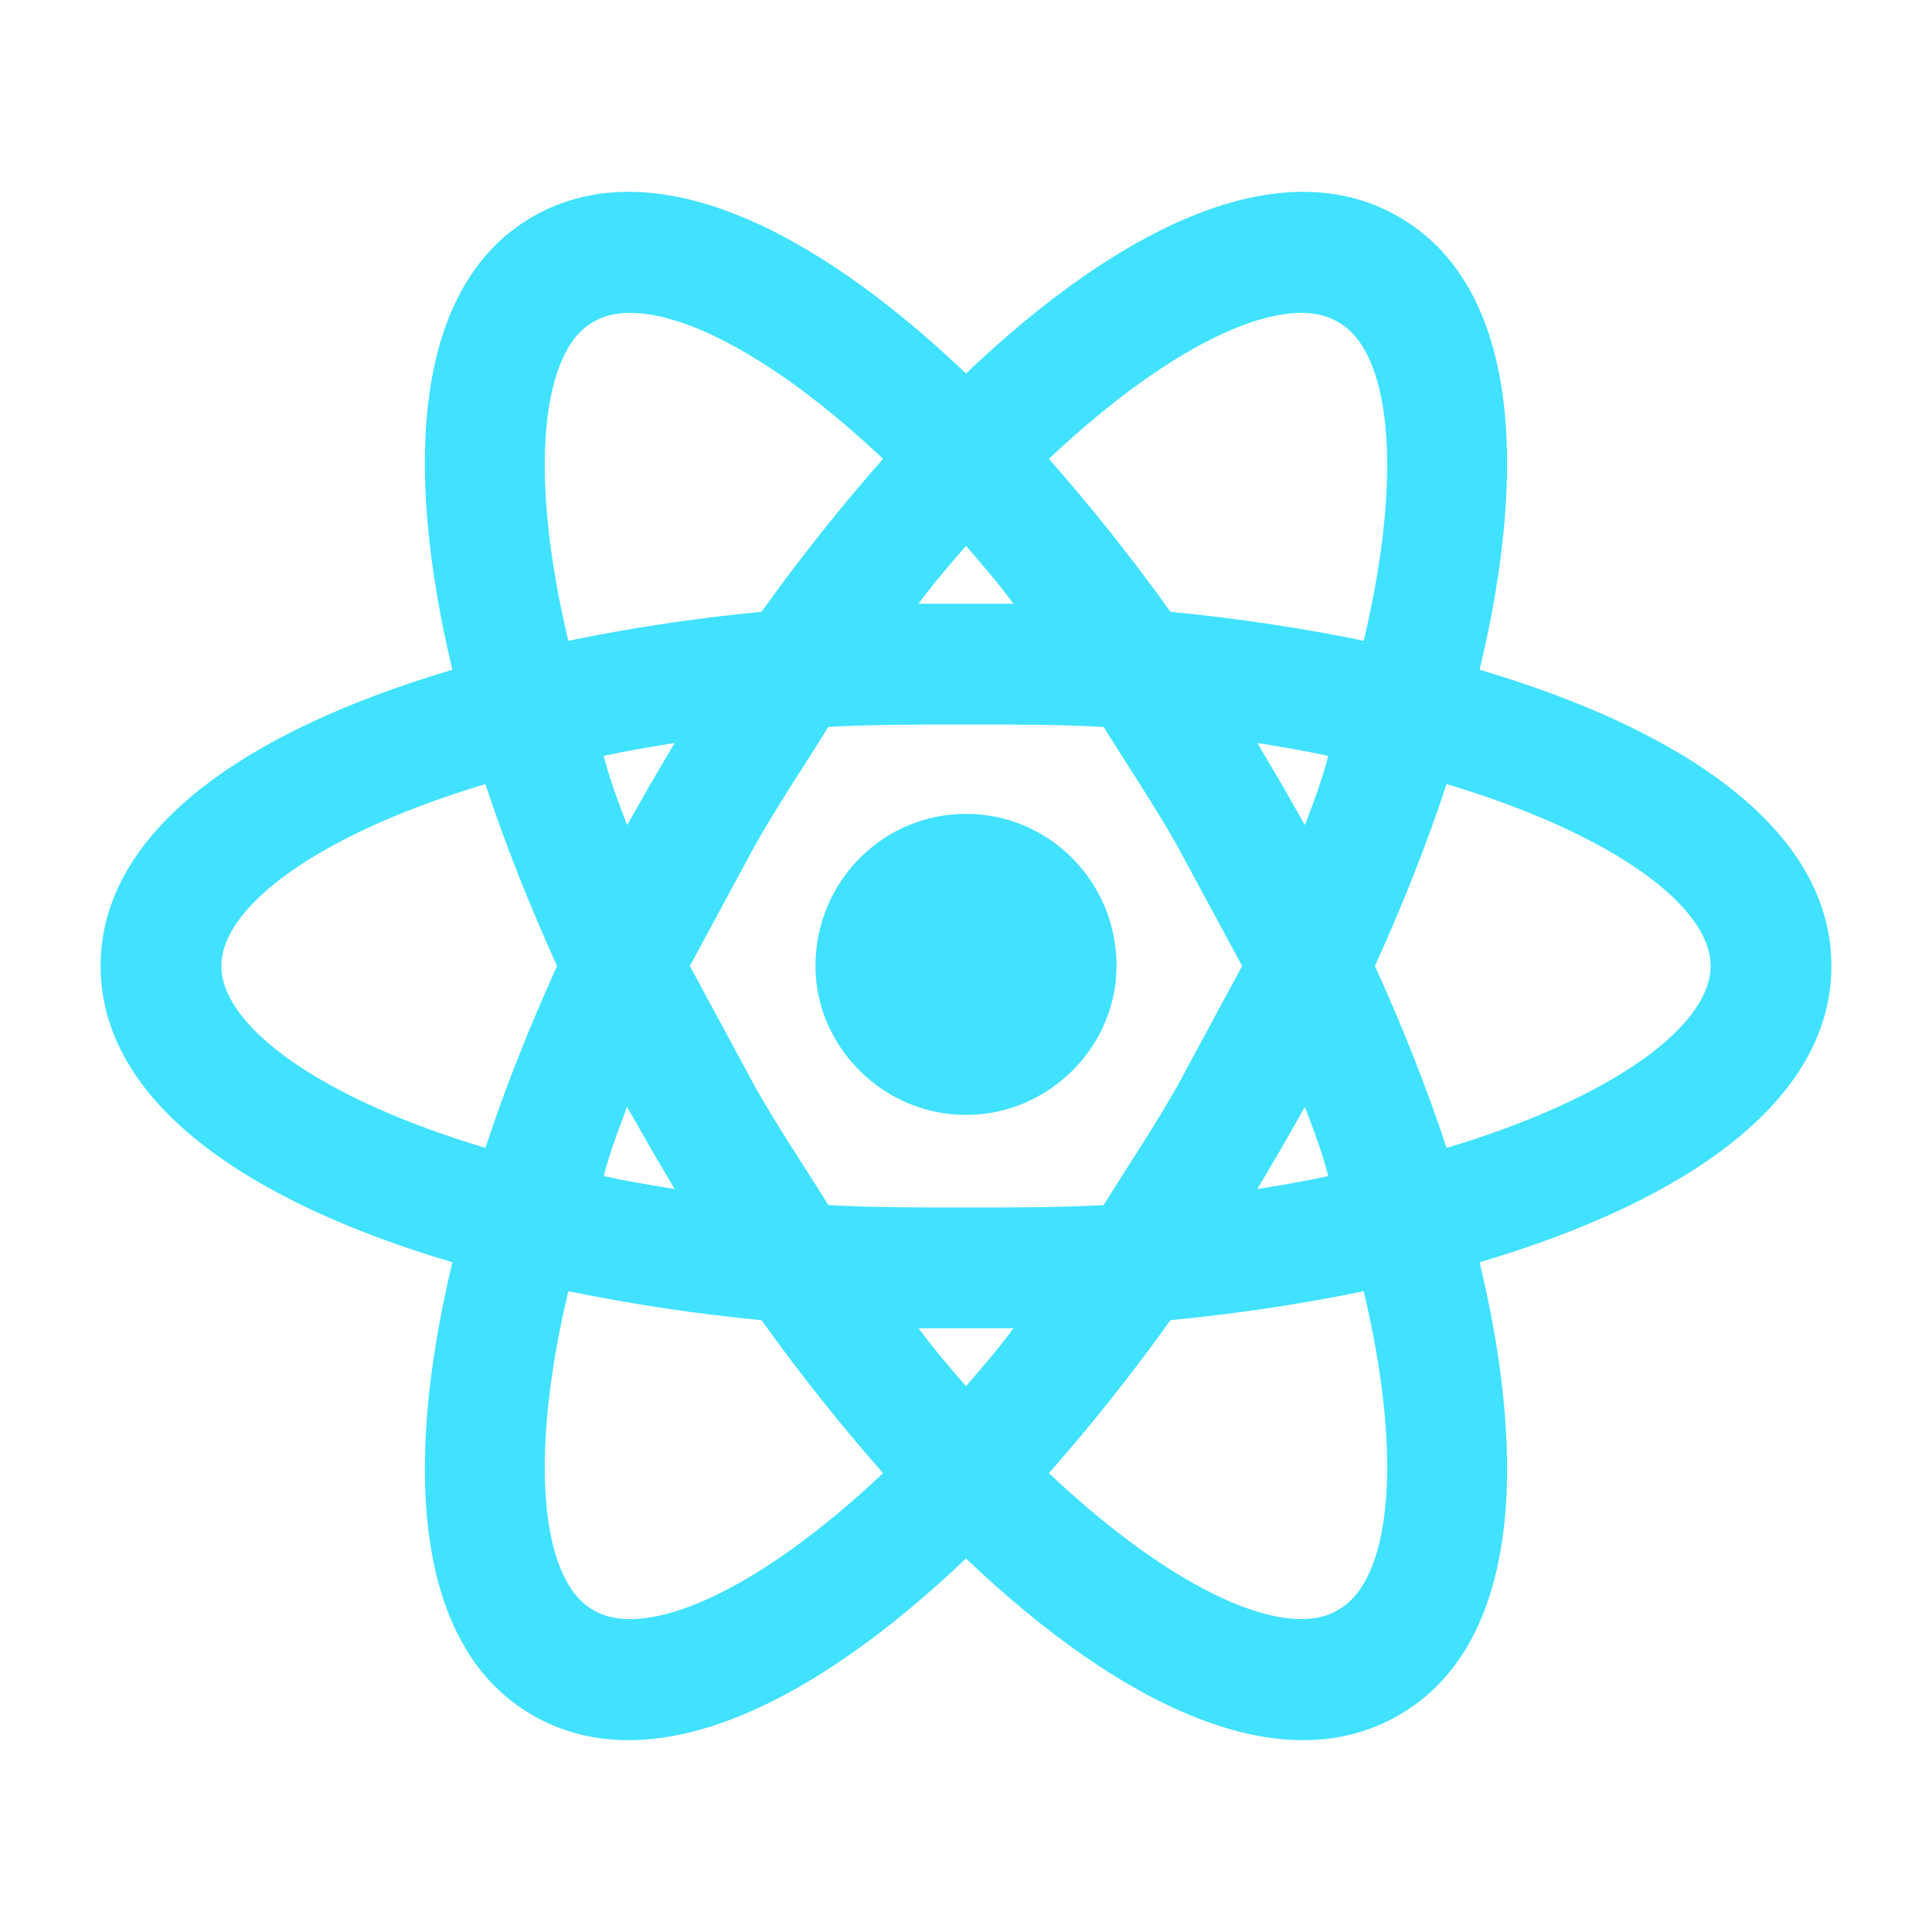 <svg width="75" height="75" viewBox="0 0 75 75" fill="none" xmlns="http://www.w3.org/2000/svg">
<g opacity="0.75">
<path d="M37.5 31.594C40.719 31.594 43.344 34.219 43.344 37.5C43.344 40.625 40.719 43.281 37.5 43.281C34.281 43.281 31.656 40.625 31.656 37.5C31.656 34.219 34.281 31.594 37.5 31.594ZM23.031 62.5C25 63.688 29.312 61.875 34.281 57.188C32.656 55.344 31.062 53.344 29.562 51.25C27.044 51.009 24.541 50.633 22.062 50.125C20.469 56.812 21.062 61.406 23.031 62.5ZM25.25 44.562L24.344 42.969C24 43.875 23.656 44.781 23.438 45.656C24.281 45.844 25.219 46 26.188 46.156L25.25 44.562ZM45.688 42.188L48.219 37.5L45.688 32.812C44.75 31.156 43.75 29.688 42.844 28.219C41.156 28.125 39.375 28.125 37.5 28.125C35.625 28.125 33.844 28.125 32.156 28.219C31.25 29.688 30.25 31.156 29.312 32.812L26.781 37.5L29.312 42.188C30.25 43.844 31.25 45.312 32.156 46.781C33.844 46.875 35.625 46.875 37.5 46.875C39.375 46.875 41.156 46.875 42.844 46.781C43.75 45.312 44.75 43.844 45.688 42.188ZM37.5 21.188C36.906 21.875 36.281 22.594 35.656 23.438H39.344C38.719 22.594 38.094 21.875 37.5 21.188ZM37.5 53.812C38.094 53.125 38.719 52.406 39.344 51.562H35.656C36.281 52.406 36.906 53.125 37.5 53.812ZM51.938 12.5C50 11.312 45.688 13.125 40.719 17.812C42.344 19.656 43.938 21.656 45.438 23.75C48 24 50.531 24.375 52.938 24.875C54.531 18.188 53.938 13.594 51.938 12.5ZM49.75 30.438L50.656 32.031C51 31.125 51.344 30.219 51.562 29.344C50.719 29.156 49.781 29 48.812 28.844L49.75 30.438ZM54.281 8.406C58.875 11.031 59.375 17.938 57.438 26C65.375 28.344 71.094 32.219 71.094 37.5C71.094 42.781 65.375 46.656 57.438 49C59.375 57.062 58.875 63.969 54.281 66.594C49.719 69.219 43.5 66.219 37.5 60.5C31.5 66.219 25.281 69.219 20.688 66.594C16.125 63.969 15.625 57.062 17.562 49C9.625 46.656 3.906 42.781 3.906 37.5C3.906 32.219 9.625 28.344 17.562 26C15.625 17.938 16.125 11.031 20.688 8.406C25.281 5.781 31.5 8.781 37.5 14.5C43.5 8.781 49.719 5.781 54.281 8.406ZM53.375 37.5C54.438 39.844 55.375 42.188 56.156 44.562C62.719 42.594 66.406 39.781 66.406 37.5C66.406 35.219 62.719 32.406 56.156 30.438C55.375 32.812 54.438 35.156 53.375 37.5ZM21.625 37.5C20.562 35.156 19.625 32.812 18.844 30.438C12.281 32.406 8.594 35.219 8.594 37.5C8.594 39.781 12.281 42.594 18.844 44.562C19.625 42.188 20.562 39.844 21.625 37.5ZM49.75 44.562L48.812 46.156C49.781 46 50.719 45.844 51.562 45.656C51.344 44.781 51 43.875 50.656 42.969L49.75 44.562ZM40.719 57.188C45.688 61.875 50 63.688 51.938 62.5C53.938 61.406 54.531 56.812 52.938 50.125C50.531 50.625 48 51 45.438 51.25C43.938 53.344 42.344 55.344 40.719 57.188ZM25.25 30.438L26.188 28.844C25.219 29 24.281 29.156 23.438 29.344C23.656 30.219 24 31.125 24.344 32.031L25.25 30.438ZM34.281 17.812C29.312 13.125 25 11.312 23.031 12.5C21.062 13.594 20.469 18.188 22.062 24.875C24.541 24.366 27.044 23.991 29.562 23.75C31.062 21.656 32.656 19.656 34.281 17.812Z" fill="#00D8FF"/>
</g>
</svg>
